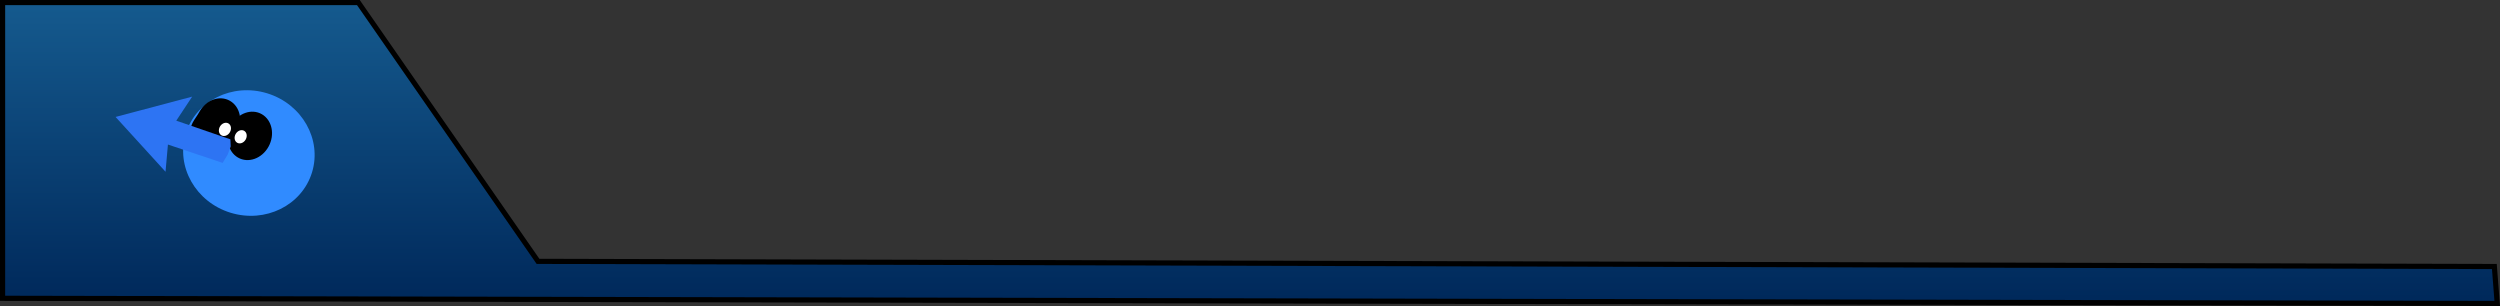 <svg version="1.1" xmlns="http://www.w3.org/2000/svg" xmlns:xlink="http://www.w3.org/1999/xlink" width="484.088" height="59.265"><rect width="100%" height="100%" fill="#333333" stroke="none"/><defs><linearGradient x1="155.807" y1="301.736" x2="155.807" y2="359" gradientUnits="userSpaceOnUse" id="color-1"><stop offset="0" stop-color="#155a8e"/><stop offset="1" stop-color="#00295b"/></linearGradient></defs><g transform="translate(2.5,-301.236)"><g data-paper-data="{&quot;isPaintingLayer&quot;:true}" fill="none" fill-rule="nonzero" stroke="none" stroke-width="none" stroke-linecap="none" stroke-linejoin="miter" stroke-miterlimit="10" stroke-dasharray="" stroke-dashoffset="0" font-family="none" font-weight="none" font-size="none" text-anchor="none" style="mix-blend-mode: normal"><path d="M-2,359v-57.264h68.897l34.777,50.106l378.822,1l0.552,7.158z" data-paper-data="{&quot;origPos&quot;:null}" fill="url(#color-1)" stroke="#000000" stroke-width="1" stroke-linecap="butt"/><g data-paper-data="{&quot;origPos&quot;:null}" stroke-width="0"><path d="M33.472,327.102c1.967,-6.383 9.032,-9.873 15.781,-7.793c6.749,2.079 10.626,8.939 8.659,15.323c-1.967,6.383 -9.032,9.873 -15.781,7.793c-6.749,-2.079 -10.626,-8.939 -8.659,-15.323z" data-paper-data="{&quot;origPos&quot;:null,&quot;origRot&quot;:0}" fill="#308bff" stroke="#000000" stroke-linecap="butt"/><path d="M43.328,327.049c-1.279,2.317 -3.929,3.26 -5.919,2.108c-0.898,-0.52 -2.467,-1.008 -2.835,-1.979c-0.613,-1.616 0.712,-2.79 1.547,-4.303c1.279,-2.317 3.929,-3.26 5.919,-2.108c1.99,1.153 2.567,3.965 1.288,6.282z" data-paper-data="{&quot;origPos&quot;:null,&quot;origRot&quot;:0}" fill="#000000" stroke="none" stroke-linecap="butt"/><path d="M49.496,329.635c-1.279,2.317 -3.929,3.26 -5.919,2.108c-1.99,-1.153 -2.567,-3.965 -1.288,-6.282c1.279,-2.317 3.929,-3.26 5.919,-2.108c1.99,1.153 2.567,3.965 1.288,6.282z" data-paper-data="{&quot;origPos&quot;:null,&quot;origRot&quot;:0}" fill="#000000" stroke="none" stroke-linecap="butt"/><path d="M45.051,328.29c-0.38,0.634 -1.114,0.893 -1.639,0.578c-0.525,-0.315 -0.642,-1.084 -0.262,-1.718c0.38,-0.634 1.114,-0.893 1.639,-0.578c0.525,0.315 0.642,1.084 0.262,1.718z" data-paper-data="{&quot;origRot&quot;:0,&quot;origPos&quot;:null}" fill="#ffffff" stroke="none" stroke-linecap="butt"/><path d="M42.005,326.859c-0.38,0.634 -1.114,0.893 -1.639,0.578c-0.525,-0.315 -0.642,-1.084 -0.262,-1.718c0.38,-0.634 1.114,-0.893 1.639,-0.578c0.525,0.315 0.642,1.084 0.262,1.718z" data-paper-data="{&quot;origRot&quot;:0,&quot;origPos&quot;:null}" fill="#ffffff" stroke="none" stroke-linecap="butt"/><path d="M29.552,334.492l-9.675,-10.612l14.832,-3.932l-3.076,4.655l10.479,3.615l0.061,1.371l-0.577,1.561l-0.985,1.629l-10.594,-3.554z" data-paper-data="{&quot;origPos&quot;:null,&quot;origRot&quot;:0}" fill="#2d74f3" stroke="#000000" stroke-linecap="round"/></g></g></g></svg>